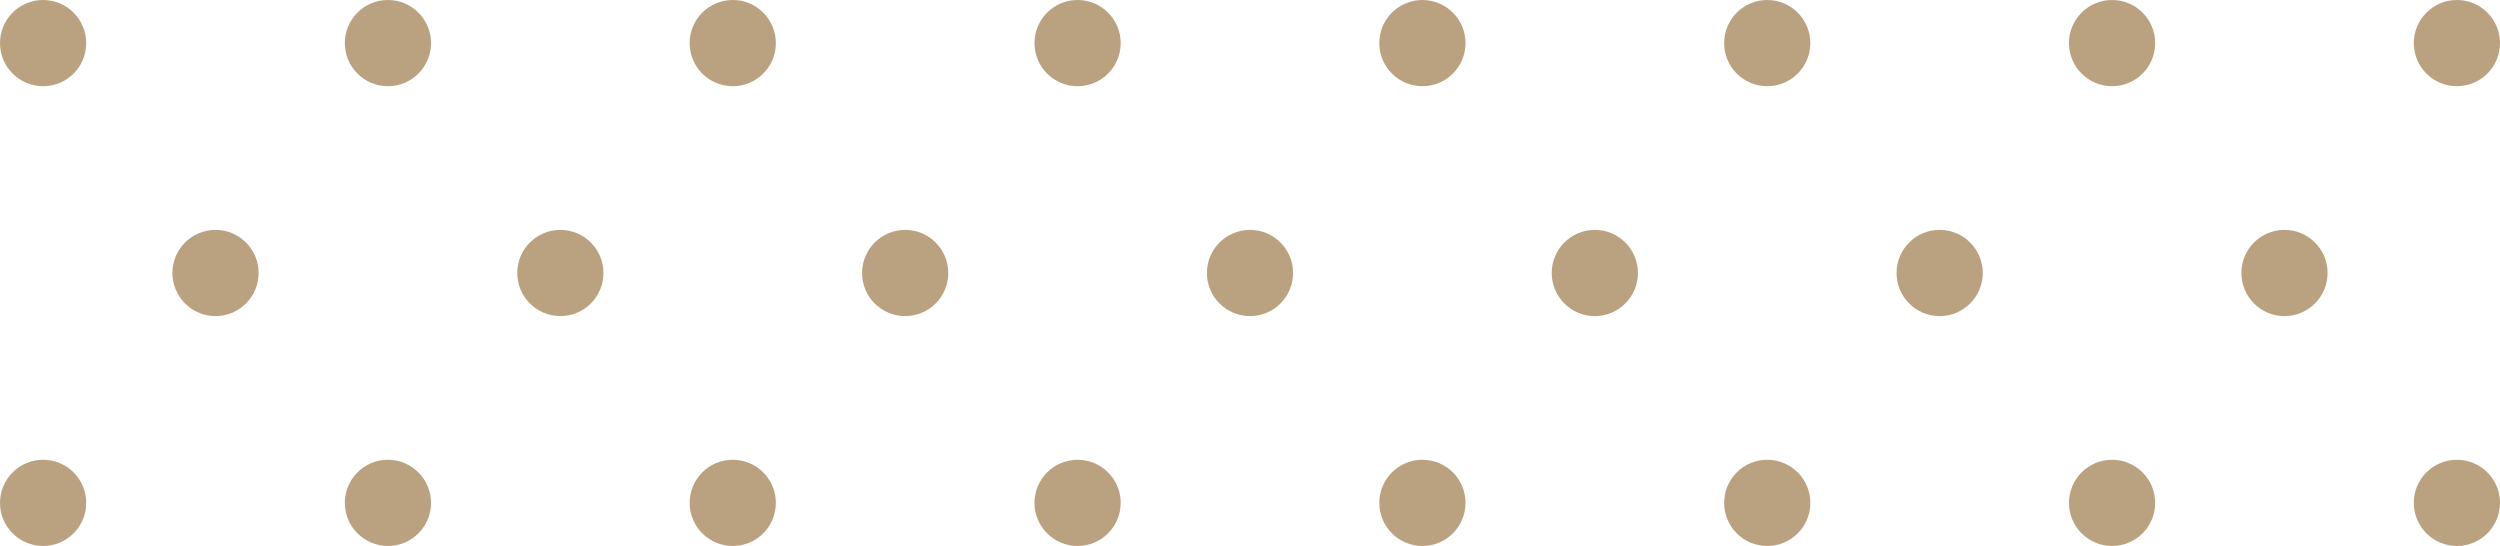<svg width="87" height="19" viewBox="0 0 87 19" fill="none" xmlns="http://www.w3.org/2000/svg">
<circle cx="1.5" cy="1.5" r="1.5" fill="#BAA280"/>
<circle cx="13.5" cy="1.5" r="1.5" fill="#BAA280"/>
<circle cx="25.5" cy="1.5" r="1.5" fill="#BAA280"/>
<circle cx="37.5" cy="1.5" r="1.5" fill="#BAA280"/>
<circle cx="49.5" cy="1.5" r="1.5" fill="#BAA280"/>
<circle cx="61.5" cy="1.5" r="1.5" fill="#BAA280"/>
<circle cx="73.5" cy="1.5" r="1.5" fill="#BAA280"/>
<circle cx="85.5" cy="1.5" r="1.5" fill="#BAA280"/>
<circle cx="7.5" cy="9.5" r="1.5" fill="#BAA280"/>
<circle cx="19.5" cy="9.5" r="1.5" fill="#BAA280"/>
<circle cx="31.5" cy="9.5" r="1.5" fill="#BAA280"/>
<circle cx="43.5" cy="9.5" r="1.5" fill="#BAA280"/>
<circle cx="55.5" cy="9.5" r="1.5" fill="#BAA280"/>
<circle cx="67.5" cy="9.5" r="1.5" fill="#BAA280"/>
<circle cx="79.5" cy="9.5" r="1.5" fill="#BAA280"/>
<circle cx="1.5" cy="17.5" r="1.5" fill="#BAA280"/>
<circle cx="13.5" cy="17.5" r="1.5" fill="#BAA280"/>
<circle cx="25.5" cy="17.5" r="1.5" fill="#BAA280"/>
<circle cx="37.5" cy="17.5" r="1.5" fill="#BAA280"/>
<circle cx="49.5" cy="17.5" r="1.5" fill="#BAA280"/>
<circle cx="61.5" cy="17.5" r="1.5" fill="#BAA280"/>
<circle cx="73.5" cy="17.5" r="1.5" fill="#BAA280"/>
<circle cx="85.5" cy="17.5" r="1.5" fill="#BAA280"/>
</svg>
